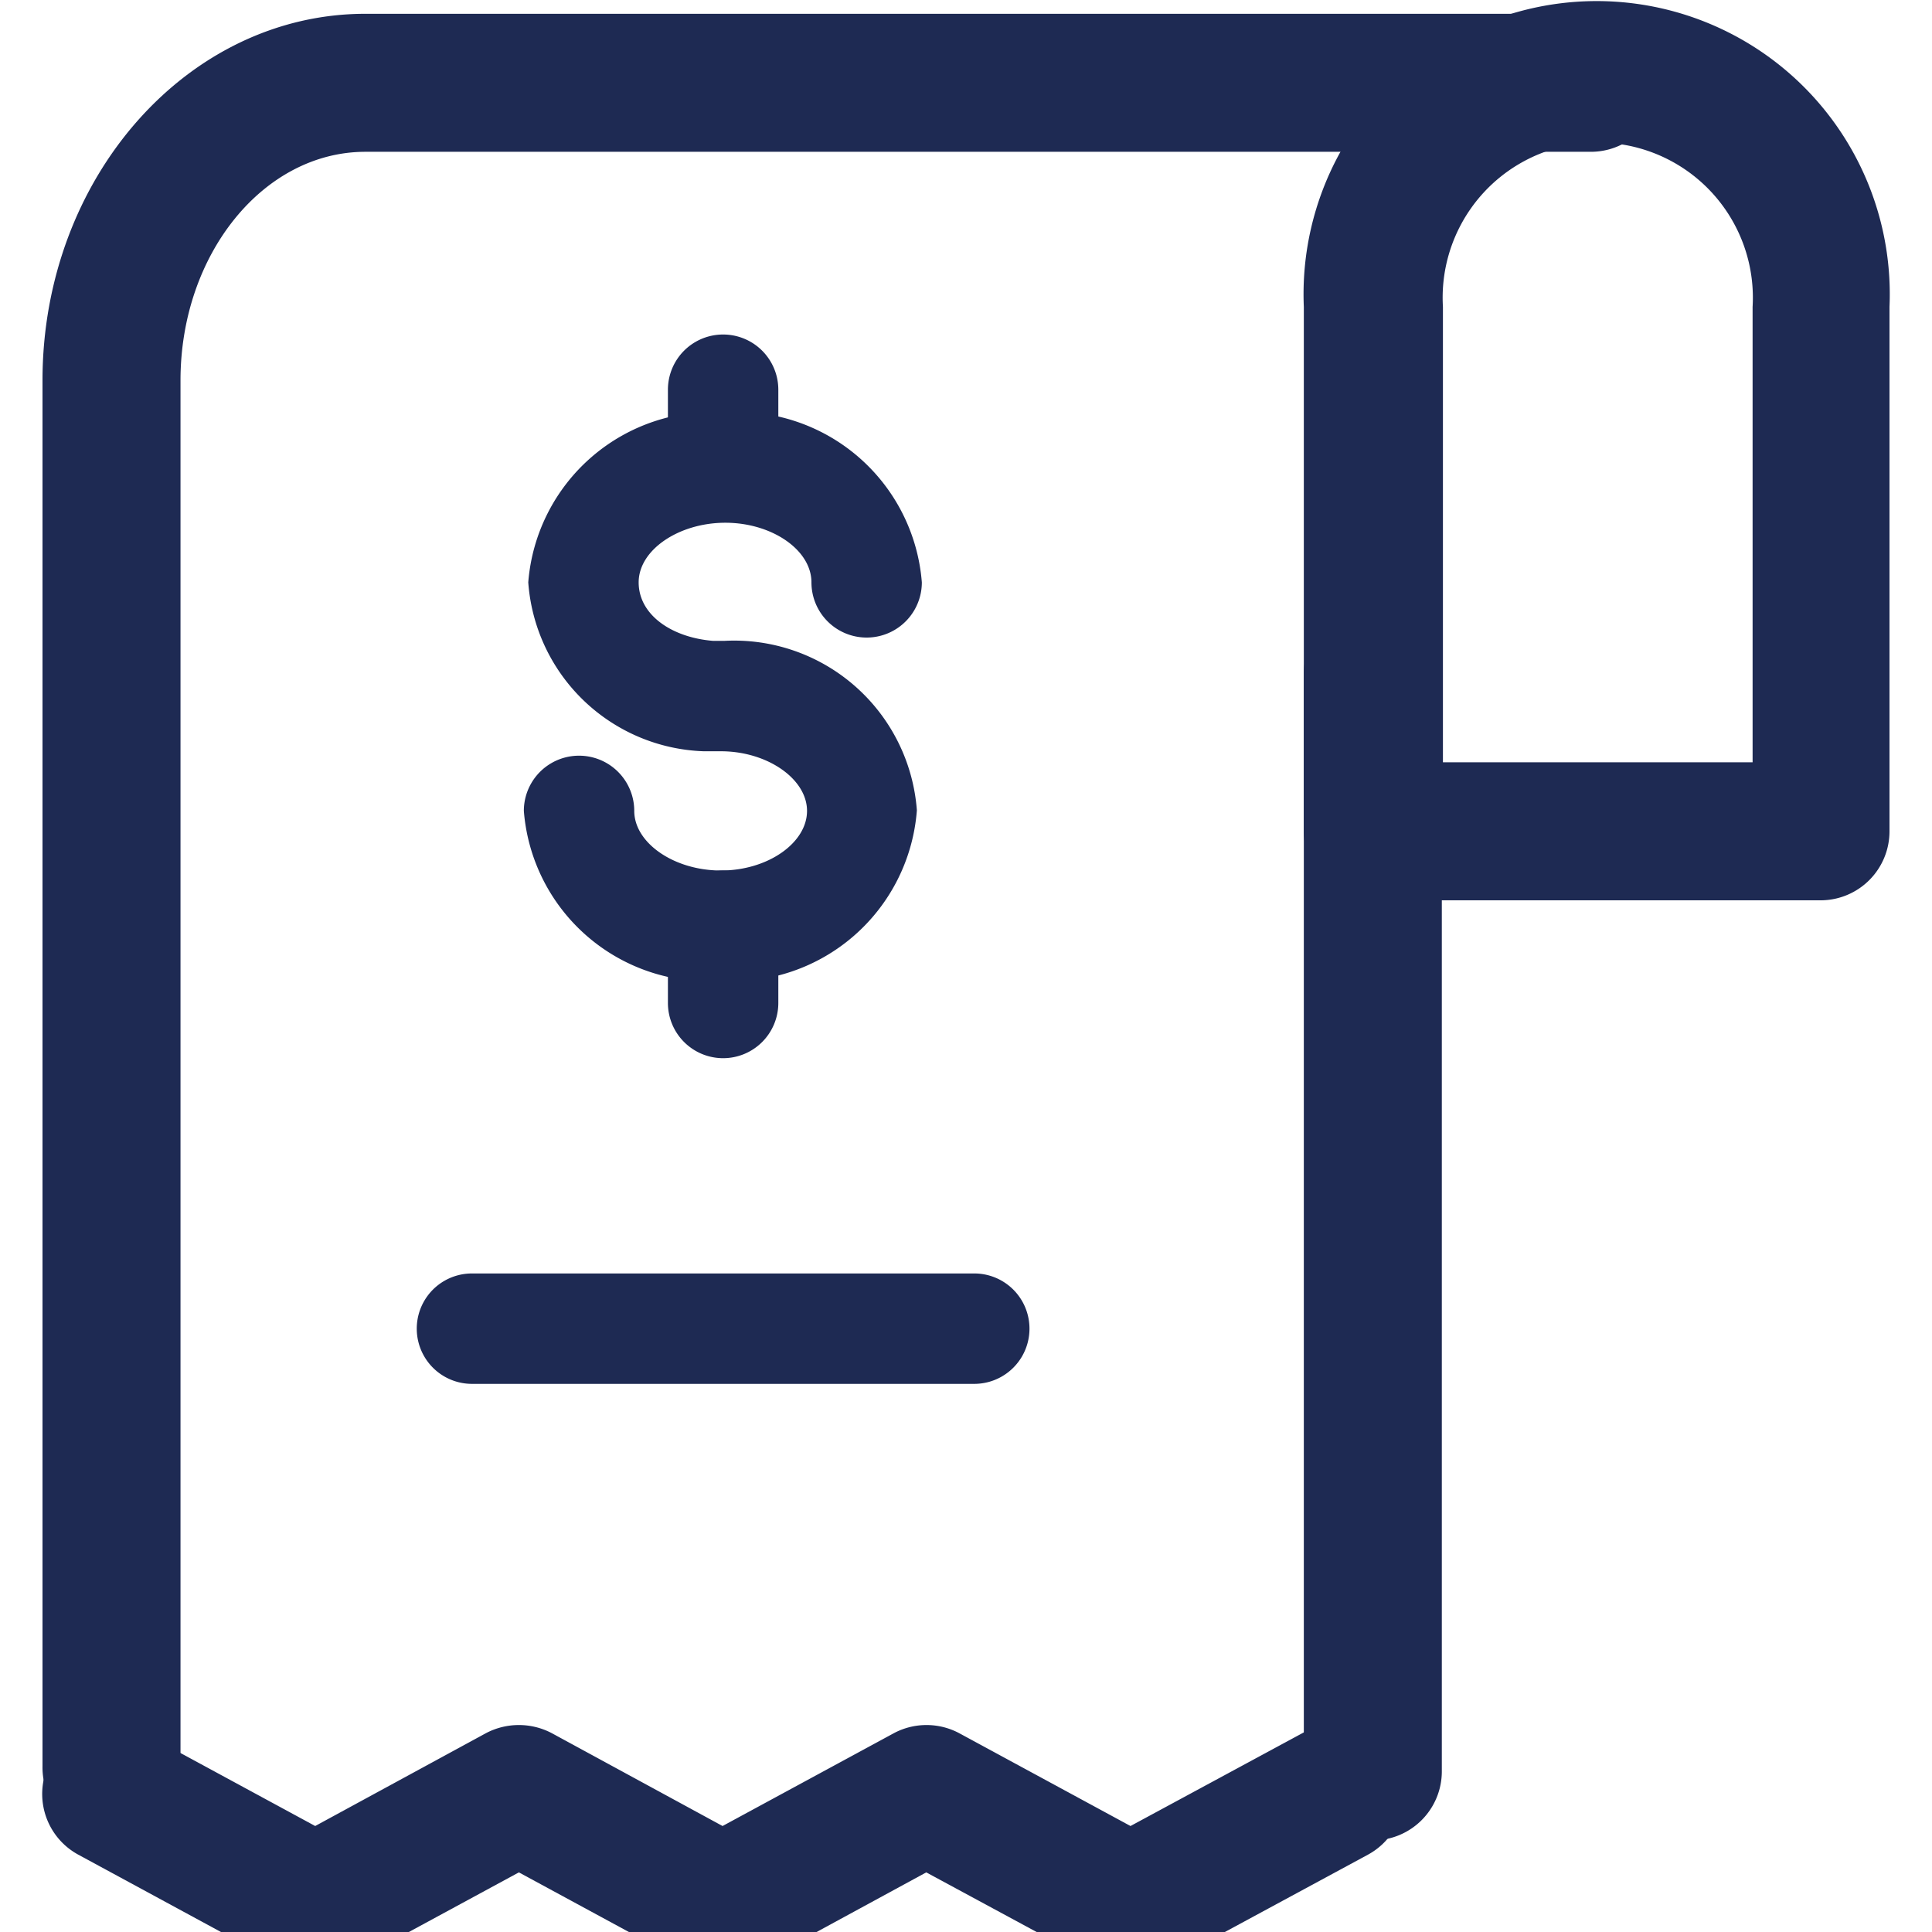 <svg id="SvgjsSvg1127" width="288" height="288" xmlns="http://www.w3.org/2000/svg" version="1.1" xmlns:xlink="http://www.w3.org/1999/xlink" xmlns:svgjs="http://svgjs.com/svgjs"><defs id="SvgjsDefs1128"></defs><g id="SvgjsG1129"><svg xmlns="http://www.w3.org/2000/svg" data-name="Layer 2" viewBox="0 0 35 35" width="288" height="288"><path d="M24.87 33.34a1.25 1.25 0 0 1-1.25-1.25V12.2a1.25 1.25 0 0 1 2.5 0V32.09A1.25 1.25 0 0 1 24.87 33.34zM2 33.27A1.25 1.25 0 0 1 .77 32V6.89C.77 3.23 3.39.25 6.62.25h22.2a1.25 1.25 0 0 1 0 2.5H6.62c-1.85 0-3.35 1.86-3.35 4.14V32A1.25 1.25 0 0 1 2 33.27z" fill="#1e2a53" class="color000 svgShape"></path><path d="M5.71 35.75a1.27 1.27 0 0 1-.6-.15l-3.69-2a1.25 1.25 0 0 1 1.19-2.2l3.1 1.68L8.8 31.4a1.28 1.28 0 0 1 1.2 0l3.09 1.68 3.1-1.68a1.26 1.26 0 0 1 1.19 0l3.1 1.68 3.11-1.68a1.25 1.25 0 0 1 1.19 2.2l-3.7 2a1.26 1.26 0 0 1-1.19 0l-3.11-1.68L13.69 35.6a1.26 1.26 0 0 1-1.19 0L9.4 33.92 6.3 35.6A1.23 1.23 0 0 1 5.71 35.75zM33 16.31H24.87a1.25 1.25 0 0 1-1.25-1.25V5.56a5.31 5.31 0 1 1 10.61 0v9.5A1.25 1.25 0 0 1 33 16.31zm-6.86-2.5h5.61V5.56a2.81 2.81 0 1 0-5.61 0zM13.06 17.77a3.35 3.35 0 0 1-3.57-3.08 1 1 0 0 1 2 0c0 .58.72 1.08 1.57 1.08s1.56-.5 1.56-1.08-.72-1.08-1.56-1.08h-.31a3.3 3.3 0 0 1-3.18-3.06 3.35 3.35 0 0 1 3.57-3.08 3.35 3.35 0 0 1 3.56 3.08 1 1 0 0 1-2 0c0-.59-.72-1.08-1.56-1.08s-1.57.49-1.57 1.08.6 1 1.35 1.06l.2 0h0a3.32 3.32 0 0 1 3.49 3.07A3.35 3.35 0 0 1 13.06 17.77z" fill="#1e2a53" class="color000 svgShape"></path><path d="M13.1 19.17a1 1 0 0 1-1-1v-1.4a1 1 0 0 1 2 0v1.4A1 1 0 0 1 13.1 19.17zM13.1 9.46a1 1 0 0 1-1-1V7.06a1 1 0 0 1 2 0v1.4A1 1 0 0 1 13.1 9.46zM17.65 25.07H8.55a1 1 0 0 1 0-2h9.1a1 1 0 0 1 0 2z" fill="#1e2a53" class="color000 svgShape"></path></svg></g></svg>
